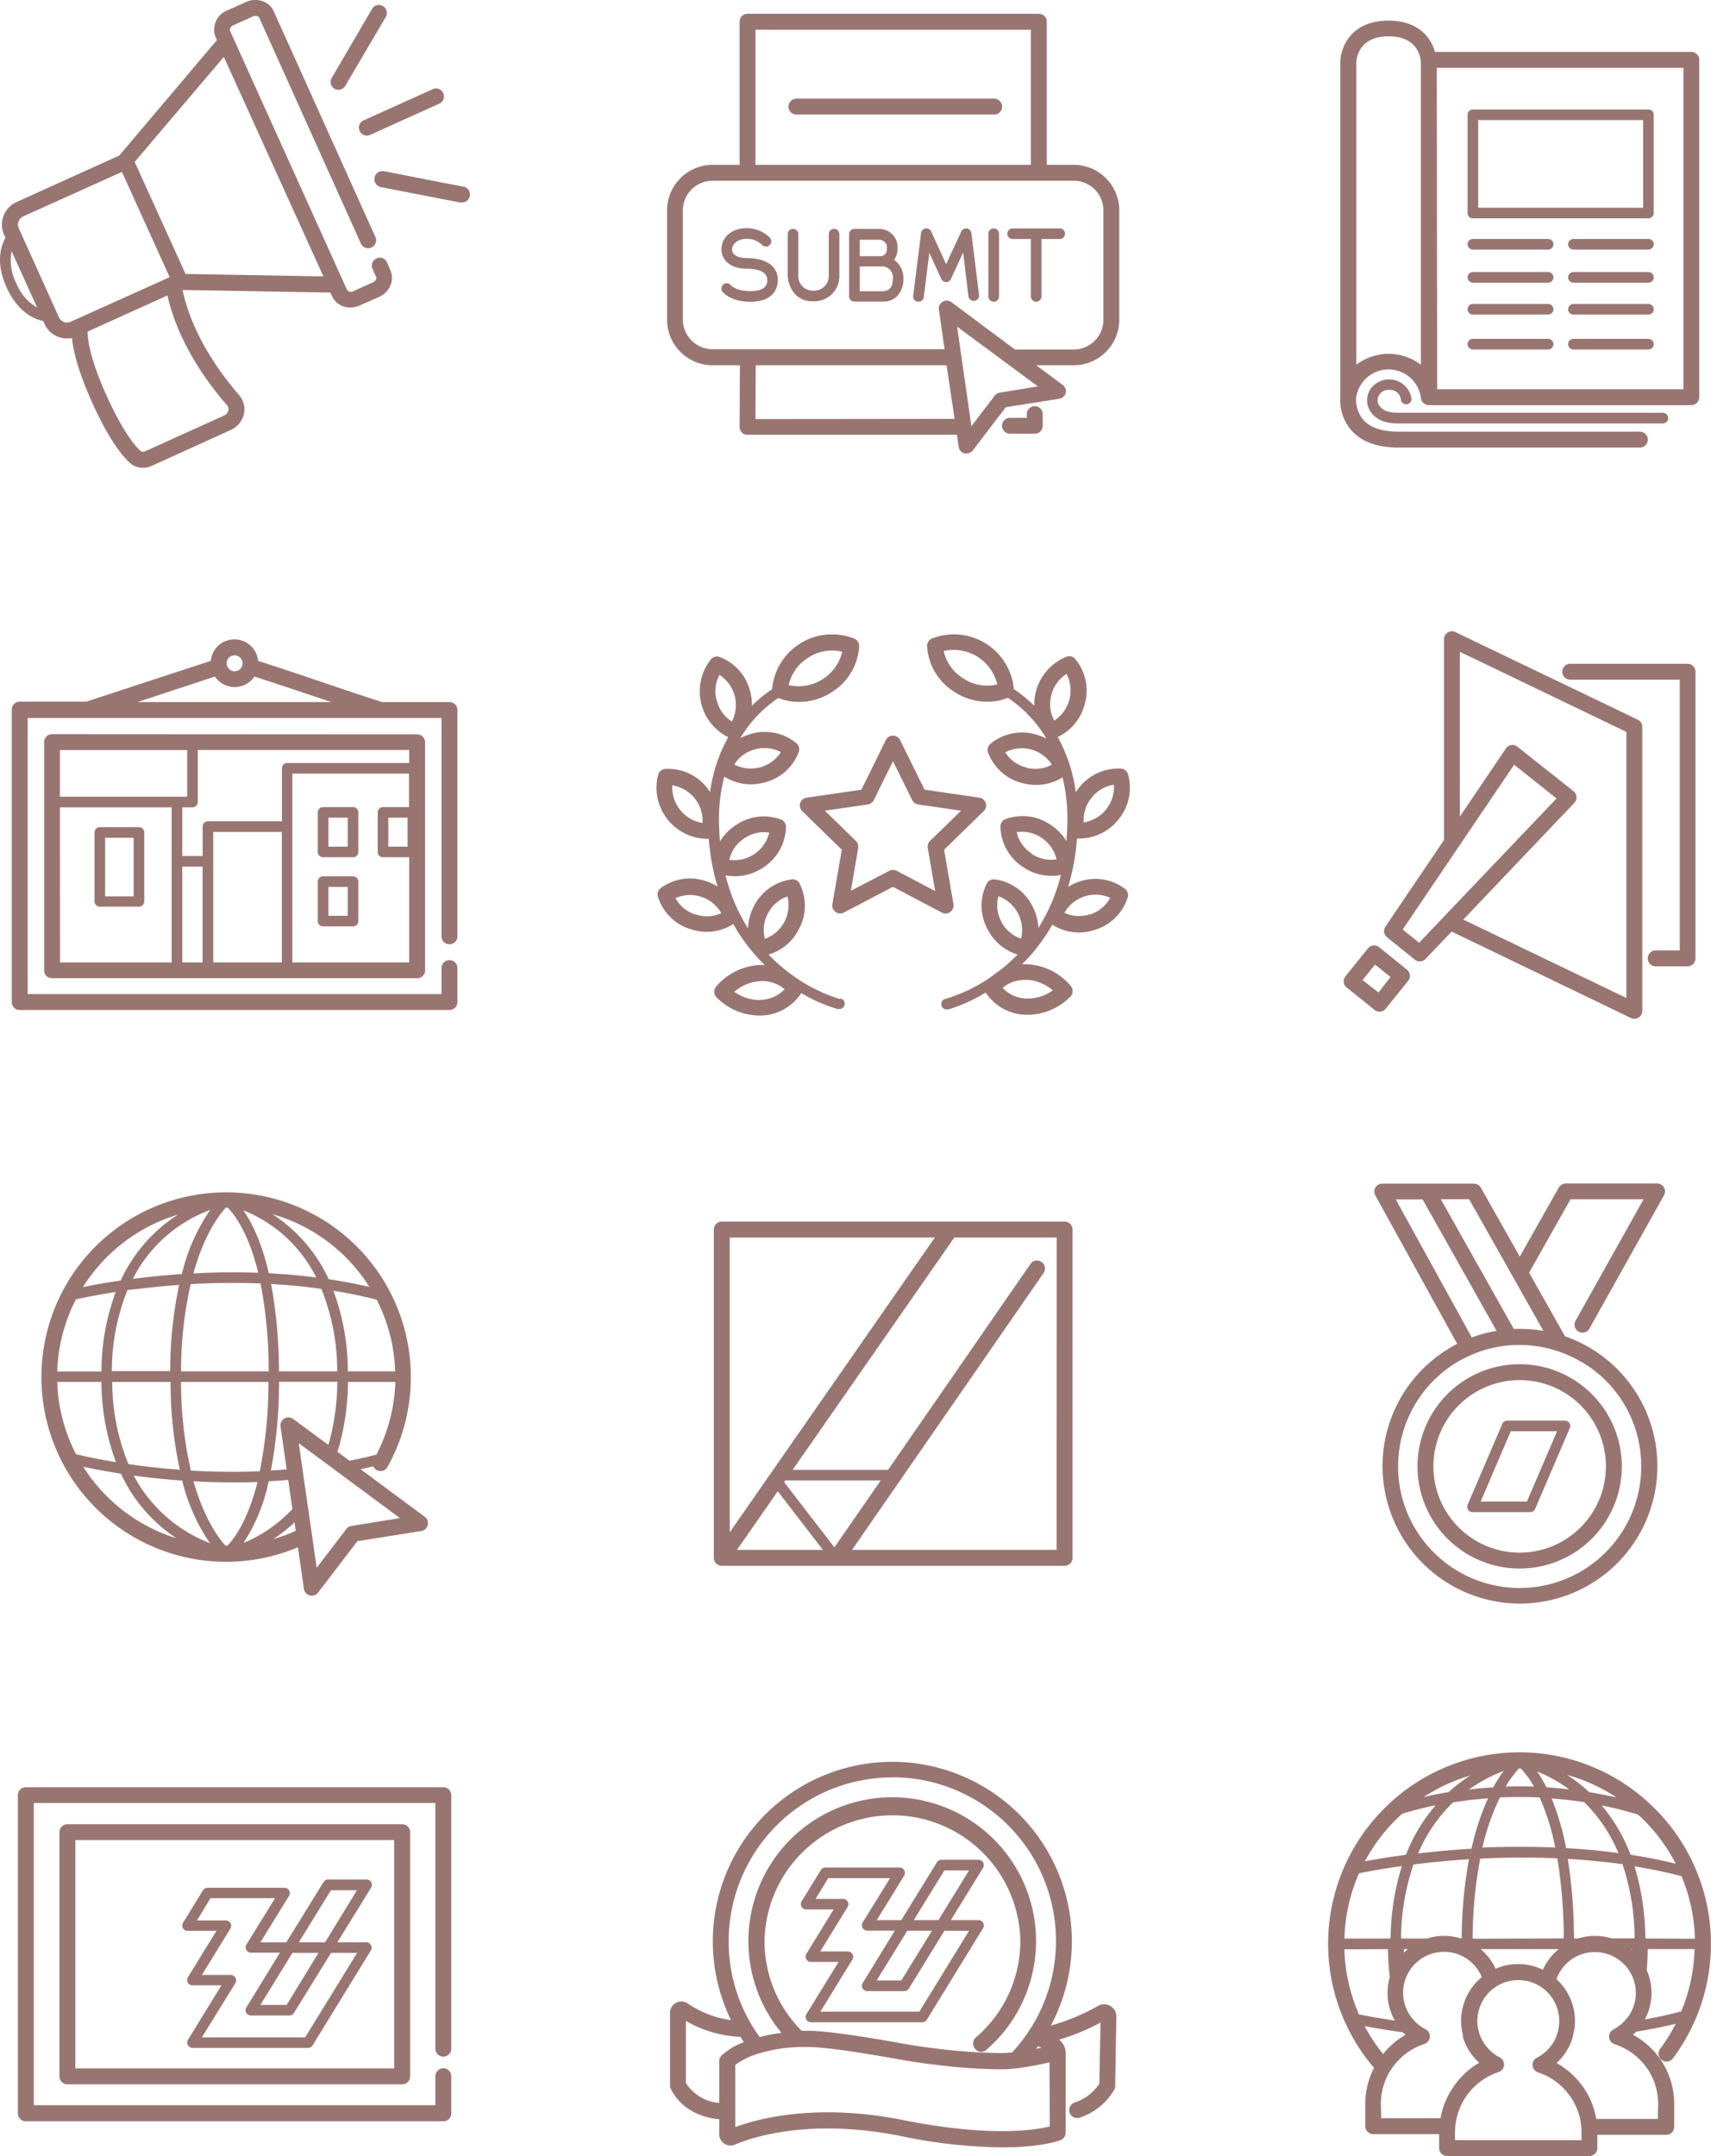 <svg xmlns="http://www.w3.org/2000/svg" viewBox="0 0 322.72 406.63"><defs><style>.cls-1{fill:#997572;}</style></defs><g id="레이어_2" data-name="레이어 2"><g id="Layer_1" data-name="Layer 1"><path class="cls-1" d="M179.24,172a1.5,1.5,0,0,0,.6-1.46l-1.77-10.28,7.47-7.28a1.5,1.5,0,0,0,.38-1.54,1.47,1.47,0,0,0-1.21-1l-10.32-1.5-4.62-9.36a1.5,1.5,0,0,0-2.69,0l-4.61,9.36-10.33,1.5a1.49,1.49,0,0,0-1.21,1,1.52,1.52,0,0,0,.38,1.54l7.47,7.28L157,170.53a1.48,1.48,0,0,0,.59,1.46,1.5,1.5,0,0,0,1.58.12l9.24-4.85,9.23,4.85A1.5,1.5,0,0,0,179.24,172Zm-10.11-7.76a1.51,1.51,0,0,0-1.4,0L160.49,168l1.38-8.06a1.52,1.52,0,0,0-.43-1.33l-5.86-5.71,8.1-1.18a1.5,1.5,0,0,0,1.13-.82l3.62-7.33,3.62,7.33a1.5,1.5,0,0,0,1.13.82l8.09,1.18-5.86,5.71A1.52,1.52,0,0,0,175,160l1.39,8.06Z"/><path class="cls-1" d="M158.49,188.45a30.52,30.52,0,0,1-9-4.5c-.12-.1-.25-.19-.39-.29a31.9,31.9,0,0,1-4.14-3.62,9.4,9.4,0,0,0,5.68-4.72,9.27,9.27,0,0,0,.15-8.73,1.46,1.46,0,0,0-1.39-.75,9.34,9.34,0,0,0-7.16,5,9.67,9.67,0,0,0-1.15,4.25,33.75,33.75,0,0,1-4.24-10,10,10,0,0,0,1.79.17,9.53,9.53,0,0,0,5.41-1.71,9.34,9.34,0,0,0,4.2-7.66,1.51,1.51,0,0,0-.9-1.31,9.3,9.3,0,0,0-8.66,1.11,9.74,9.74,0,0,0-2.89,3c-.11-1.35-.19-2.75-.19-4.22a32,32,0,0,1,1-8,9.41,9.41,0,0,0,5,1.45,10,10,0,0,0,2.56-.34,9.27,9.27,0,0,0,6.51-5.82,1.5,1.5,0,0,0-.4-1.53,9.3,9.3,0,0,0-8.54-1.84,10,10,0,0,0-2.12.83c.17-.28.33-.54.5-.8s.24-.33.37-.54a23.73,23.73,0,0,1,6.32-6.24,10.45,10.45,0,0,0,3.94.74,11.17,11.17,0,0,0,6-1.76,10.94,10.94,0,0,0,5.31-8.79,1.49,1.49,0,0,0-.83-1.34A11.35,11.35,0,0,0,145.62,130a24.37,24.37,0,0,0-3.79,3.11,10,10,0,0,0-.34-2.71,9.27,9.27,0,0,0-5.82-6.51,1.5,1.5,0,0,0-1.53.4,9.66,9.66,0,0,0,3.21,14.74,29.52,29.52,0,0,0-3.42,10.33c-.17-.25-.35-.5-.54-.74a9.31,9.31,0,0,0-8-3.59,1.5,1.5,0,0,0-1.23,1,9.65,9.65,0,0,0,9.13,12.17h.4a41.94,41.94,0,0,0,1.65,9,9.72,9.72,0,0,0-2.15-1,9.27,9.27,0,0,0-8.63,1.35,1.47,1.47,0,0,0-.49,1.5,9.28,9.28,0,0,0,6.16,6.19,10,10,0,0,0,3.08.51,9.34,9.34,0,0,0,5-1.47,33.9,33.9,0,0,0,5.93,7.73,9.84,9.84,0,0,0-1.09,0,11.53,11.53,0,0,0-8.13,4.13,1.51,1.51,0,0,0,.08,1.91,11.4,11.4,0,0,0,8,3.48l.51,0a9.3,9.3,0,0,0,7.52-4.23,30.33,30.33,0,0,0,6.81,3,1,1,0,0,0,.25,0,1,1,0,0,0,.25-2Zm-13.64-16.18a6.5,6.5,0,0,1,3.69-3.2,6.8,6.8,0,0,1-4.27,8A6.51,6.51,0,0,1,144.85,172.27Zm-4.51-14.12a6.46,6.46,0,0,1,4.75-1.11,6.77,6.77,0,0,1-7.52,5.12A6.42,6.42,0,0,1,140.34,158.15Zm2.11-16.82a6.5,6.5,0,0,1,4.84.53,6.77,6.77,0,0,1-8.79,2.33A6.45,6.45,0,0,1,142.45,141.33ZM152.51,124a8.14,8.14,0,0,1,6.35-1.08,8.49,8.49,0,0,1-10.11,6.3A8.14,8.14,0,0,1,152.51,124Zm-20,31.21a6.78,6.78,0,0,1-5.7-7.09,6.78,6.78,0,0,1,5.7,7.09Zm-1.33,17.27a6.51,6.51,0,0,1-3.78-3.09,6.78,6.78,0,0,1,8.65,2.84A6.51,6.51,0,0,1,131.2,172.45Zm4-40.35a6.5,6.5,0,0,1,.53-4.84,6.77,6.77,0,0,1,2.33,8.79A6.45,6.45,0,0,1,135.2,132.1Zm8.32,56.47a8.09,8.09,0,0,1-5-1.55,8.28,8.28,0,0,1,4.87-2,6.45,6.45,0,0,1,4.62,1.53A6.44,6.44,0,0,1,143.52,188.57Z"/><path class="cls-1" d="M203.6,166.26a10.34,10.34,0,0,0-2.14,1,41.16,41.16,0,0,0,1.67-9.11l.49,0a9.43,9.43,0,0,0,7.35-3.62,9.33,9.33,0,0,0,1.78-8.55,1.51,1.51,0,0,0-1.23-1,9.34,9.34,0,0,0-8,3.59,9.53,9.53,0,0,0-.61.85A29.46,29.46,0,0,0,199.5,139a9.38,9.38,0,0,0,5.1-6.23,9.27,9.27,0,0,0-1.84-8.53,1.5,1.5,0,0,0-1.53-.41,9.72,9.72,0,0,0-6.15,9.3,24.47,24.47,0,0,0-3.85-3.16,11.35,11.35,0,0,0-15.53-9.51,1.5,1.5,0,0,0-.84,1.35,10.92,10.92,0,0,0,5.31,8.78,11.17,11.17,0,0,0,6,1.76,10.71,10.71,0,0,0,3.94-.73,23.88,23.88,0,0,1,7.27,7.7,10.33,10.33,0,0,0-2.1-.82,9.32,9.32,0,0,0-8.54,1.85,1.5,1.5,0,0,0-.4,1.53,9.29,9.29,0,0,0,6.51,5.82,10.09,10.09,0,0,0,2.56.34,9.28,9.28,0,0,0,5-1.43,32.37,32.37,0,0,1,.92,7.81c0,1.47-.07,2.86-.19,4.21a9.68,9.68,0,0,0-2.88-3,9.34,9.34,0,0,0-8.67-1.12,1.51,1.51,0,0,0-.89,1.31,9.29,9.29,0,0,0,4.2,7.66,9.43,9.43,0,0,0,5.4,1.71,9.25,9.25,0,0,0,1.8-.17,33.93,33.93,0,0,1-4.25,10,9.61,9.61,0,0,0-1.15-4.18,9.33,9.33,0,0,0-7.15-5,1.48,1.48,0,0,0-1.4.75,9.27,9.27,0,0,0,.15,8.73,9.39,9.39,0,0,0,5.62,4.7,30.59,30.59,0,0,1-3.59,3.2,10.76,10.76,0,0,0-1.15.84,30,30,0,0,1-8.76,4.31,1,1,0,0,0,.25,2,.77.77,0,0,0,.25,0,30.5,30.5,0,0,0,7-3.18,9.33,9.33,0,0,0,7.5,4.2h.52a11.41,11.41,0,0,0,8-3.47A1.51,1.51,0,0,0,202,186a11.46,11.46,0,0,0-8.13-4.13,10.23,10.23,0,0,0-1.11,0c.6-.59,1.19-1.21,1.77-1.87a1.74,1.74,0,0,0,.3-.36v0a34,34,0,0,0,3.65-5.25,9.3,9.3,0,0,0,5,1.48,10,10,0,0,0,3.08-.51,9.33,9.33,0,0,0,6.17-6.19,1.5,1.5,0,0,0-.5-1.5A9.25,9.25,0,0,0,203.6,166.26Zm2.29-15.8a6.49,6.49,0,0,1,4.22-2.45,6.78,6.78,0,0,1-5.7,7.1A6.5,6.5,0,0,1,205.89,150.46ZM181.76,128a8.12,8.12,0,0,1-3.76-5.22,8.46,8.46,0,0,1,10.1,6.29A8.1,8.1,0,0,1,181.76,128Zm11.85,16.75a6.45,6.45,0,0,1-4-2.86,6.75,6.75,0,0,1,8.79,2.32A6.43,6.43,0,0,1,193.61,144.79Zm.93,16.19a6.47,6.47,0,0,1-2.77-4,6.75,6.75,0,0,1,7.51,5.13A6.48,6.48,0,0,1,194.54,161Zm-5.64,12.93a6.46,6.46,0,0,1-.58-4.84,6.78,6.78,0,0,1,4.26,8A6.52,6.52,0,0,1,188.9,173.91Zm4.8,10.91a8.34,8.34,0,0,1,4.87,2,8.08,8.08,0,0,1-5,1.55,6.47,6.47,0,0,1-4.46-2A6.42,6.42,0,0,1,193.7,184.82Zm4.61-53.72a6.48,6.48,0,0,1,2.86-3.95,6.79,6.79,0,0,1-2.32,8.8A6.46,6.46,0,0,1,198.31,131.1Zm7.32,41.35a6.5,6.5,0,0,1-4.87-.25,6.75,6.75,0,0,1,8.64-2.83A6.44,6.44,0,0,1,205.63,172.45Z"/><path class="cls-1" d="M200.79,230.39H136.14a1.5,1.5,0,0,0-1.5,1.5v61.92a1.51,1.51,0,0,0,1.5,1.5h64.65a1.5,1.5,0,0,0,1.5-1.5V231.89A1.5,1.5,0,0,0,200.79,230.39Zm-24.46,3L137.64,289V233.39ZM146.7,281.26l8.51,11.05H139Zm1.2-1.72.22-.33h18l-8.74,12.63Zm51.39,12.77H160.71l36.12-52.21a1.5,1.5,0,0,0-2.47-1.71l-26.85,38.82h-18L180,233.39h19.3Z"/><path class="cls-1" d="M297.75,251.15a1.47,1.47,0,0,0,.73.19,1.49,1.49,0,0,0,1.31-.77l14.06-25.13a1.49,1.49,0,0,0-1.31-2.23H295.29A1.51,1.51,0,0,0,294,224l-7.35,13-7.34-13a1.51,1.51,0,0,0-1.31-.76H260.72a1.49,1.49,0,0,0-1.31,2.22l15.44,28-.23.11h0l-.67.36-.1.07h0a25.92,25.92,0,1,0,26.27.35h0l-.19-.11h0a25.52,25.52,0,0,0-4.74-2.21l-6.78-12,7.81-13.84H310l-12.82,22.9A1.51,1.51,0,0,0,297.75,251.15Zm-34.49-24.94h5.06L282.27,251a26.18,26.18,0,0,0-4.67,1.25Zm46.3,50.35a22.93,22.93,0,1,1-34.27-19.92l0,0h0l.68-.36a22.63,22.63,0,0,1,10.61-2.61,22.91,22.91,0,0,1,11.71,3.21h0l.12.07.05,0h0A22.79,22.79,0,0,1,309.56,276.56Zm-22.93-25.93-1.11,0-13.76-24.45h5.34l8.23,14.58L291.1,251A25.62,25.62,0,0,0,286.63,250.63Z"/><path class="cls-1" d="M286.63,257.29a19.27,19.27,0,1,0,19.27,19.27A19.29,19.29,0,0,0,286.63,257.29Zm0,35.54a16.27,16.27,0,1,1,16.27-16.27A16.28,16.28,0,0,1,286.63,292.83Z"/><path class="cls-1" d="M295.17,267.93h-10.9a1,1,0,0,0-.91.61l-6.54,15.25a1,1,0,0,0,.92,1.4h10.89a1,1,0,0,0,.92-.61l6.54-15.25a1,1,0,0,0-.08-.95A1,1,0,0,0,295.17,267.93ZM288,283.19h-8.72l5.68-13.26h8.73Z"/><path class="cls-1" d="M80.11,286.06l-10-7.4h0L68,277.1h.07l2.34-.55a1.49,1.49,0,0,0,.63.71,1.62,1.62,0,0,0,.73.19,1.49,1.49,0,0,0,1.31-.77l.31-.56A34.84,34.84,0,1,0,55.76,292l.43-.19,1.13,7.85a1.5,1.5,0,0,0,1.11,1.24,1.57,1.57,0,0,0,.37.05,1.51,1.51,0,0,0,1.2-.59l7.4-9.69,12.06-1.91a1.52,1.52,0,0,0,1.22-1.13A1.5,1.5,0,0,0,80.11,286.06ZM10.8,260.64h8.33a43.94,43.94,0,0,0,2.74,15.13c-3.61-.6-6.24-1.19-7.53-1.5A31.64,31.64,0,0,1,10.8,260.64Zm3.52-15.58c1.37-.3,4-.84,7.51-1.39a43.49,43.49,0,0,0-2.7,15H10.8A31.73,31.73,0,0,1,14.32,245.06Zm60.21,13.58H65.61a44,44,0,0,0-2.72-15.2c2.71.44,5.44,1,8.15,1.68A31.62,31.62,0,0,1,74.53,258.64Zm-10.92,0h-11a90.66,90.66,0,0,0-1.48-16.48c3.09.18,6.27.48,9.49.93A41.79,41.79,0,0,1,63.61,258.64ZM42.88,291.53h-.33c-1.3-1.4-4-5-6.06-12.16,2.38.14,4.87.22,7.49.22,1.5,0,3,0,4.59-.08C46.72,286.87,44.13,290.25,42.88,291.53ZM36,277.35a74.82,74.82,0,0,1-1.85-16.71H50.64A85.89,85.89,0,0,1,49,277.49,130.24,130.24,0,0,1,36,277.35Zm-11.77-1.22a40.73,40.73,0,0,1-3.06-15.49h11a78,78,0,0,0,1.75,16.56C30.18,276.92,26.91,276.53,24.19,276.13Zm9.92-17.49a74.54,74.54,0,0,1,1.81-16.45c4.08-.23,8.53-.31,13.19-.12a87.51,87.51,0,0,1,1.53,16.57Zm8.56-30.88h.23c1.29,1.29,3.92,4.7,5.76,12.29-4.3-.15-8.41-.09-12.22.12,2-7.27,4.81-11,6.12-12.41Zm8,12.38c-1.39-6-3.28-9.69-4.83-11.88a26.25,26.25,0,0,1,13.77,12.68C56.63,240.55,53.64,240.29,50.72,240.14Zm-16.42.15c-3.39.23-6.49.56-9.24.91a26.73,26.73,0,0,1,14.59-13A36.07,36.07,0,0,0,34.3,240.29Zm-.49,2a78.51,78.51,0,0,0-1.7,16.31h-11a40.89,40.89,0,0,1,2.94-15.29C26.9,243,30.19,242.59,33.81,242.33Zm.55,36.91a36.16,36.16,0,0,0,5.24,11.84A27.38,27.38,0,0,1,25.23,278.3C27.87,278.66,31,279,34.36,279.24Zm16.31.16,2.2-.12,1.5-.13.79,5.51q-.49.52-1,1A26.22,26.22,0,0,1,45.93,291,33.64,33.64,0,0,0,50.67,279.4Zm4.62-11.75a1.5,1.5,0,0,0-2.37,1.42l1.16,8.1-1.36.11-1.62.1a89.42,89.42,0,0,0,1.54-16.74h11a45.39,45.39,0,0,1-1.45,11.06c-.08.29-.18.56-.26.84ZM71,274.34c-1.07.28-2.16.55-3.28.79l-1.8.37h0l-2.29-1.7c.17-.52.35-1,.49-1.57a47.85,47.85,0,0,0,1.52-11.59h8.93A31.94,31.94,0,0,1,71,274.34Zm-1.28-31.61c-2.58-.6-5.16-1.08-7.72-1.47A29.29,29.29,0,0,0,51.39,229,32,32,0,0,1,69.68,242.73ZM33.55,229.09a29.47,29.47,0,0,0-10.8,12.43c-3,.43-5.39.87-7.1,1.22A32,32,0,0,1,33.55,229.09ZM15.7,276.63c1.69.37,4.11.84,7.11,1.31a29.24,29.24,0,0,0,10.48,12.18A32,32,0,0,1,15.7,276.63Zm35.85,13.64a28,28,0,0,0,4-3.14l.23,1.58c-.38.17-.74.35-1.12.5A31.11,31.11,0,0,1,51.55,290.27Zm14.79-2.48a1.46,1.46,0,0,0-1,.57l-5.61,7.33-.9-6.29-.74-5.11-.93-6.47-.81-5.62,5,3.69h0l2.71,2h0l4.25,3.15h0l7.12,5.28Z"/><path class="cls-1" d="M308,383.75l.26-.24.08-.05.25-.27c2.57-.43,5.08-.92,7.48-1.5a32.41,32.41,0,0,1-2.95,4.73,1.51,1.51,0,0,0,.3,2.1,1.54,1.54,0,0,0,.9.3,1.52,1.52,0,0,0,1.21-.6,36.06,36.06,0,0,0-3.86-47.56,1.8,1.8,0,0,0-.2-.19,36,36,0,0,0-49.75,0l-.12.12A36,36,0,0,0,259.16,390a14.88,14.88,0,0,0-1.65,6.81V401a1.5,1.5,0,0,0,1.5,1.5h12.43v2.63a1.5,1.5,0,0,0,1.5,1.5h26.84a1.5,1.5,0,0,0,1.5-1.5v-2.5h13a1.5,1.5,0,0,0,1.5-1.5v-4.32a14.92,14.92,0,0,0-2.19-7.78A15.12,15.12,0,0,0,308,383.75ZM291,371.5a10.57,10.57,0,0,0-8.9-.19,10.8,10.8,0,0,0-2.83-3.7H294A10.79,10.79,0,0,0,291,371.5Zm-30.14,15.88a32.89,32.89,0,0,1-3.47-5.25c1.66.32,4.12.74,7.22,1.17l.05.07,0,0a1.27,1.27,0,0,0,.27.25l.07.06.13.07A14.91,14.91,0,0,0,260.89,387.38Zm49.6-21.77-.13-.12A47.93,47.93,0,0,0,308.3,352c3.05.5,6,1.12,8.85,1.84a32.79,32.79,0,0,1,2.54,11.81Zm-9.66-.5a10.73,10.73,0,0,0-3.18.5H297l-.12-.11a98.21,98.21,0,0,0-1.17-14.91c3.57.21,7,.55,10.32,1a45.12,45.12,0,0,1,2.29,13.91l-.09.09H304A10.83,10.83,0,0,0,300.83,365.11Zm-28.4,0a10.8,10.8,0,0,0-3.23.5h-4.82l-.09-.09a44,44,0,0,1,2.34-13.87c3.46-.44,7-.77,10.47-1a85.34,85.34,0,0,0-1.37,14.83l-.12.12h0A11,11,0,0,0,272.43,365.11Zm14.2-31.58h.22a16.1,16.1,0,0,1,2.51,3.43c-1.78-.07-3.57-.07-5.34,0a20.12,20.12,0,0,1,2.5-3.41ZM282.91,339c2.47-.11,5-.1,7.49,0a43.75,43.75,0,0,1,2.94,9.45c-4.47-.19-9.08-.17-13.74,0A44.29,44.29,0,0,1,282.91,339Zm12.48,9.57a48.9,48.9,0,0,0-2.73-9.38c2,.16,4.11.38,6.14.7a29.19,29.19,0,0,1,6.46,9.61C302.09,349.06,298.79,348.75,295.39,348.56Zm-3.7-11.47a22.38,22.38,0,0,0-1.79-3,27.4,27.4,0,0,1,6.07,3.39C294.55,337.32,293.12,337.18,291.69,337.09Zm-10,0c-1.54.09-3.08.22-4.61.4a29.2,29.2,0,0,1,6.54-3.5A28.28,28.28,0,0,0,281.66,337.06Zm-7.53,2.82c2.13-.34,4.31-.59,6.5-.75a47.91,47.91,0,0,0-3.11,9.5c-3.36.2-6.74.51-10.07.9A29,29,0,0,1,274.13,339.88Zm3.7,25.73-.1-.1a82.35,82.35,0,0,1,1.43-15c4.94-.25,9.83-.27,14.55-.06a95.31,95.31,0,0,1,1.21,15l-.1.1Zm29.71-15.8a32.34,32.34,0,0,0-5.46-9.34q3.48.7,6.84,1.73l.58.52a33.13,33.13,0,0,1,6.55,8.75C313.31,350.81,310.46,350.26,307.54,349.81ZM299.73,338a28.9,28.9,0,0,0-4.17-3.25A33.08,33.08,0,0,1,304.9,339Q302.34,338.44,299.73,338Zm-26.52,0c-1.74.28-3.3.6-4.66.92a32.72,32.72,0,0,1,8.76-4.05A30.84,30.84,0,0,0,273.21,338Zm-9.44,4.72h0l.67-.62a62.63,62.63,0,0,1,6.35-1.62,31.83,31.83,0,0,0-5.61,9.34c-3.34.44-6,.9-7.75,1.23A33,33,0,0,1,263.77,342.72Zm-7.44,10.59c1.38-.28,4.21-.82,8.09-1.37a47,47,0,0,0-2.13,13.55l-.13.12h-8.58A32.7,32.7,0,0,1,256.33,353.31Zm5.47,14.3c0,1.77.13,3.51.33,5.27a11,11,0,0,0-.42,3,10.49,10.49,0,0,0,1.38,5.21c-3.22-.48-5.57-.93-6.77-1.17a33.15,33.15,0,0,1-2.75-12.27Zm3,.67c0-.22,0-.44,0-.67h.74C265.29,367.83,265.05,368.05,264.82,368.28Zm43-.67a.81.81,0,0,1,0,.16l-.17-.16Zm2.44,13.26a10.56,10.56,0,0,0,.36-9.27c.11-1.31.17-2.64.2-4h8.82a32.79,32.79,0,0,1-2.51,11.75Q313.85,380.22,310.3,380.87Zm-49.79,15.94a11.88,11.88,0,0,1,6.9-10.79,11.26,11.26,0,0,1,1.31-.53,1.51,1.51,0,0,0,.22-2.77,7.75,7.75,0,0,1-1.85-1.32l-.23-.24h0a7.67,7.67,0,0,1-1.78-7.68h0a7.71,7.71,0,0,1,14.47-.59,10.65,10.65,0,0,0-3.51,5.39h0a10.53,10.53,0,0,0-.4,2.88,10.83,10.83,0,0,0,.33,2.56v0a1.6,1.6,0,0,0,0,.21s0,.05,0,.08l0,.11c.09.31.19.62.31.92h0a10.75,10.75,0,0,0,1.49,2.61h0a10.5,10.5,0,0,0,1.28,1.39A14.92,14.92,0,0,0,274,393.8h0c-.17.24-.32.49-.47.75h0a14.65,14.65,0,0,0-1.53,3.63h0a11.78,11.78,0,0,0-.29,1.31H260.51Zm37.77,6.82H274.44v-1.52a12,12,0,0,1,.43-3.13h0a11.84,11.84,0,0,1,1.23-2.91h0c.12-.2.25-.4.38-.59h0a11.93,11.93,0,0,1,4.37-3.92h0a12.18,12.18,0,0,1,1.8-.77,1.5,1.5,0,0,0,.22-2.76,7.75,7.75,0,0,1-2.6-2.17h0a7.9,7.9,0,0,1-1.08-1.89h0a7,7,0,0,1-.27-.81h0a7.89,7.89,0,0,1-.27-2,7.34,7.34,0,0,1,.29-2.07h0a7.72,7.72,0,0,1,14.9.11h0a7.82,7.82,0,0,1,.26,2,7.45,7.45,0,0,1-.22,1.73h0c0,.07,0,.14-.05.21l-.05.14h0a7.06,7.06,0,0,1-.32,1h0a8,8,0,0,1-.64,1.19h0a7.8,7.8,0,0,1-2.94,2.62,1.5,1.5,0,0,0,.21,2.76,12.28,12.28,0,0,1,2.12.94h0a12.08,12.08,0,0,1,4.08,3.77c.15.23.29.46.43.69h0a12.24,12.24,0,0,1,1.21,2.94h0a12,12,0,0,1,.37,3v1.52Zm14.47-4H301.07c-.07-.41-.15-.83-.26-1.23h0a14.94,14.94,0,0,0-1.51-3.69h0c-.17-.29-.35-.58-.54-.86a15.11,15.11,0,0,0-5.09-4.71h0l-.08-.05a11,11,0,0,0,1.72-2h0a11.29,11.29,0,0,0,.89-1.64h0a8.71,8.71,0,0,0,.48-1.4h0l0-.11c0-.12.07-.23.09-.35h0a10.58,10.58,0,0,0,.3-2.41,11,11,0,0,0-.35-2.71h0a10.74,10.74,0,0,0-3.15-5.2,7.77,7.77,0,0,1,3.14-3.92h0a7.73,7.73,0,0,1,11.84,6.53,7.64,7.64,0,0,1-1.65,4.73,10.42,10.42,0,0,1-1.21,1.24,7.54,7.54,0,0,1-1.37.91,1.5,1.5,0,0,0,.21,2.77c.32.1.62.22.93.35A12,12,0,0,1,311,390.6a11.82,11.82,0,0,1,1.75,6.21Z"/><path class="cls-1" d="M308.91,135.74l-34.4-16.53a1.47,1.47,0,0,0-1.45.08,1.5,1.5,0,0,0-.7,1.27v37.87l-11.05,16.34a1.5,1.5,0,0,0,.3,2l5.26,4.24a1.49,1.49,0,0,0,2-.14l4.93-5.17L307.61,192a1.5,1.5,0,0,0,2.15-1.35V137.09A1.5,1.5,0,0,0,308.91,135.74Zm-41.24,42.07-3.1-2.5,10.53-15.58h0l10.49-15.5,8,6.36-20.85,21.88Zm39.09,10.41L276,173.43l20.94-22a1.51,1.51,0,0,0,.41-1.14,1.49,1.49,0,0,0-.56-1.07l-10.59-8.39a1.48,1.48,0,0,0-2.17.34L275.36,154V122.94l31.4,15.1Z"/><path class="cls-1" d="M265.37,182.88l-5.26-4.24a1.51,1.51,0,0,0-1.1-.32,1.49,1.49,0,0,0-1,.55l-4.23,5.26a1.49,1.49,0,0,0,.22,2.11l5.26,4.23a1.48,1.48,0,0,0,.94.33h.16a1.49,1.49,0,0,0,1-.55l4.23-5.25A1.5,1.5,0,0,0,265.37,182.88ZM260,187.19,257,184.84l2.36-2.92,2.92,2.35Z"/><path class="cls-1" d="M318.33,125.19H296.17a1.5,1.5,0,0,0,0,3h20.66v51.06h-4.54a1.5,1.5,0,0,0,0,3h6a1.5,1.5,0,0,0,1.5-1.5V126.69A1.5,1.5,0,0,0,318.33,125.19Z"/><path class="cls-1" d="M185.44,362.65a1,1,0,0,0-.87-.51h-5.22l6.06-9.85a1,1,0,0,0-.85-1.53h-7a1,1,0,0,0-.85.48L170,362.14h-4.64l1.46-2.37.09-.12,3.62-5.9a1,1,0,0,0-.85-1.53h-14a1,1,0,0,0-.86.48l-3.62,5.9a1,1,0,0,0,.85,1.52h5.19l-5.16,8.4a1,1,0,0,0,0,1,1,1,0,0,0,.87.51h5.21l-6.06,9.85a1,1,0,0,0,.85,1.52h21a1,1,0,0,0,.86-.47l10.62-17.28A1,1,0,0,0,185.44,362.65Zm-14.31,1.49h4.65L170,373.52h-4.65Zm7-11.38h4.65L177,362.14h-4.65Zm-4.73,26.65H154.73l6.06-9.85a1,1,0,0,0,0-1,1,1,0,0,0-.87-.51h-5.21l5.16-8.39a1,1,0,0,0-.85-1.53h-5.19l2.39-3.9h11.65l-2.61,4.25-.09.13-2.47,4a1,1,0,0,0,0,1,1,1,0,0,0,.87.51h5.21L162.72,374a1,1,0,0,0,.85,1.53h7a1,1,0,0,0,.85-.48l6.71-10.9h4.65Z"/><path class="cls-1" d="M209.43,378.33a2.31,2.31,0,0,0-2.33,0,40.61,40.61,0,0,1-8.89,3.7A33.86,33.86,0,1,0,137.88,381a19.07,19.07,0,0,1-8.16-3.14,2.12,2.12,0,0,0-2.2-.13,2.16,2.16,0,0,0-1.15,1.9v13.7a1.49,1.49,0,0,0,.17.68c2.43,4.71,7.27,5.54,9.12,5.69v2.82a2.12,2.12,0,0,0,3,1.94c2.94-1.25,13.86-5.07,31.17-1.61A98.37,98.37,0,0,0,189,405c7.47,0,10.84-1.29,11.06-1.38a1.5,1.5,0,0,0,.94-1.39V387a1.5,1.5,0,0,0-.05-.37,3.24,3.24,0,0,0-1.18-1.94,41.57,41.57,0,0,0,7.8-3.22L207.35,393a9,9,0,0,1-4.6,3.53,1.5,1.5,0,0,0,.42,2.94,1.52,1.52,0,0,0,.42-.06,11.75,11.75,0,0,0,6.58-5.3,1.46,1.46,0,0,0,.17-.68l.22-13.05A2.33,2.33,0,0,0,209.43,378.33Zm-13,7.87-1,.22.37-.5Zm-28.11-51a30.86,30.86,0,0,1,22.57,51.9c-.71.07-1.36.11-1.92.11-2.38,0-5-.12-7.86-.37-5.94-.51-10.72-1.39-10.76-1.4-.53-.1-13.1-2.43-17.9-2.43-.44,0-.84,0-1.25,0a23.89,23.89,0,0,1-7-17,24.13,24.13,0,0,1,48.25,0,23.9,23.9,0,0,1-7.2,17.17c-.38.38-.78.75-1.19,1.1a1.5,1.5,0,0,0-.15,2.11A1.45,1.45,0,0,0,185,387a1.5,1.5,0,0,0,1-.36c.46-.39.9-.8,1.34-1.23a27.13,27.13,0,1,0-39.94-2,30.6,30.6,0,0,0-4.11.78,30.54,30.54,0,0,1-5.85-18A30.9,30.9,0,0,1,168.32,335.22ZM136.07,387.7a1.52,1.52,0,0,0-.41,1v7.91a8.12,8.12,0,0,1-6.29-3.75V381.15a22.24,22.24,0,0,0,10.28,3c.21.34.43.66.66,1A12.7,12.7,0,0,0,136.07,387.7ZM198,401.06c-2.69.66-11.26,2.07-27.6-1.2s-27.35-.3-31.71,1.31V389.42a14.79,14.79,0,0,1,4.47-2.14,29.66,29.66,0,0,1,7.52-1.21c.58,0,1.17,0,1.8,0,4.53,0,17.22,2.36,17.35,2.38s5,.91,11,1.44c2.93.25,5.66.38,8.12.38a25.22,25.22,0,0,0,2.81-.18,56.55,56.55,0,0,0,6.19-1.13Z"/><path class="cls-1" d="M35.38,364.15h5.45l-5.39,8.77a1,1,0,0,0,.85,1.52h5.48l-6.33,10.29a1,1,0,0,0,0,1,1,1,0,0,0,.87.51h21.8a1,1,0,0,0,.85-.48l11-17.93a1,1,0,0,0,0-1,1,1,0,0,0-.87-.51H63.64L70,356a1,1,0,0,0-.85-1.52H61.85A1,1,0,0,0,61,355l-7,11.33H49.11l1.55-2.52a.38.38,0,0,0,.09-.13l3.77-6.12a1,1,0,0,0-.85-1.52H39.14a1,1,0,0,0-.85.47l-3.77,6.13a1,1,0,0,0,.86,1.52Zm19.77,4.17h4.92l-6,9.81H49.11Zm7.26-11.81h4.91l-6,9.81H56.37ZM39.7,358H51.88l-2.75,4.47a.38.38,0,0,0-.09.13l-2.57,4.17a1,1,0,0,0,0,1,1,1,0,0,0,.87.51H52.8L46.47,378.6a1,1,0,0,0,.85,1.53h7.27a1,1,0,0,0,.85-.48l7-11.33h4.92l-9.8,15.93H38.08L44.41,374a1,1,0,0,0,0-1,1,1,0,0,0-.87-.52H38.08l5.39-8.77a1,1,0,0,0,0-1,1,1,0,0,0-.88-.51H37.16Z"/><path class="cls-1" d="M12.71,344.05a1.5,1.5,0,0,0-1.5,1.5v46.06a1.5,1.5,0,0,0,1.5,1.5H75.86a1.5,1.5,0,0,0,1.5-1.5V345.55a1.5,1.5,0,0,0-1.5-1.5Zm61.65,46.06H14.21V347.05H74.36Z"/><path class="cls-1" d="M83.62,387.89a1.5,1.5,0,0,0,1.5-1.5V338.58a1.5,1.5,0,0,0-1.5-1.5H4.87a1.5,1.5,0,0,0-1.5,1.5v60a1.5,1.5,0,0,0,1.5,1.5H83.62a1.5,1.5,0,0,0,1.5-1.5v-7a1.5,1.5,0,0,0-3,0v5.47H6.37v-57H82.12v46.31A1.5,1.5,0,0,0,83.62,387.89Z"/><path class="cls-1" d="M9.82,138.46a1.5,1.5,0,0,0-1.5,1.5V183a1.5,1.5,0,0,0,1.5,1.5H78.68a1.5,1.5,0,0,0,1.5-1.5V140a1.5,1.5,0,0,0-1.5-1.5Zm67.36,5.44h-23a1,1,0,0,0-1,1v10H39.22a1,1,0,0,0-1,1v5.54H34.38v-9.18H36.3a1,1,0,0,0,1-1v-9.81H77.18Zm-42.8,19.55h3.84v18.07H34.38Zm5.84-6.54H53.16v24.61H40.22ZM35.3,141.46v8.81h-24v-8.81Zm-24,10.81H32.38v29.25H11.32Zm43.84,29.25V145.9h22v6.32H72.24a1,1,0,0,0-1,1v7.46a1,1,0,0,0,1,1h4.94v19.84Zm21.73-27.3v5.46H73.24v-5.46Z"/><path class="cls-1" d="M66.59,152.22H60.94a1,1,0,0,0-1,1v7.46a1,1,0,0,0,1,1h5.65a1,1,0,0,0,1-1v-7.46A1,1,0,0,0,66.59,152.22Zm-1,7.46H61.94v-5.46h3.65Z"/><path class="cls-1" d="M66.59,165.27H60.94a1,1,0,0,0-1,1v7.45a1,1,0,0,0,1,1h5.65a1,1,0,0,0,1-1v-7.45A1,1,0,0,0,66.59,165.27Zm-1,7.45H61.94v-5.45h3.65Z"/><path class="cls-1" d="M26.21,156H18.83a1,1,0,0,0-1,1V170a1,1,0,0,0,1,1h7.38a1,1,0,0,0,1-1V157A1,1,0,0,0,26.21,156Zm-1,13.05H19.83V158h5.38Z"/><path class="cls-1" d="M84.78,178.1a1.5,1.5,0,0,0,1.5-1.5V133.91a1.5,1.5,0,0,0-1.5-1.5H72l-.19-.08c-4-1.28-8-2.64-12-4-3.65-1.23-7.41-2.49-11.13-3.69a4.48,4.48,0,0,0-8.92,0l-23.24,7.61-.18.08H3.72a1.5,1.5,0,0,0-1.5,1.5v55.16a1.5,1.5,0,0,0,1.5,1.5H84.78a1.5,1.5,0,0,0,1.5-1.5v-6.41a1.5,1.5,0,0,0-3,0v4.91H5.22V135.41H83.28V176.6A1.5,1.5,0,0,0,84.78,178.1ZM44.25,123.6a1.5,1.5,0,1,1-1.5,1.5A1.5,1.5,0,0,1,44.25,123.6Zm-3.72,4a4.5,4.5,0,0,0,7.46,0c3.64,1.18,7.32,2.41,10.9,3.61l3.59,1.2H25.94Z"/><path class="cls-1" d="M140.92,48.68c-1.78,0-2.84-.61-2.84-1.65s1.14-2,2.77-2a4.16,4.16,0,0,1,2.89,1.15,1,1,0,0,0,1.4.07,1,1,0,0,0,.08-1.41,6.17,6.17,0,0,0-4.37-1.81c-2.77,0-4.77,1.66-4.77,4,0,1.69,1.27,3.65,4.84,3.65.89,0,3.79.15,3.79,2.08,0,.59,0,2.15-3.19,2.15-2.66,0-3.64-1.08-3.66-1.11a1,1,0,1,0-1.56,1.26c.15.19,1.6,1.85,5.22,1.85,4.69,0,5.19-2.9,5.19-4.15C146.71,50.24,144.49,48.68,140.92,48.68Z"/><path class="cls-1" d="M157.32,43.16a1,1,0,0,0-1,1v7.77a2.78,2.78,0,0,1-3,2.89,2.74,2.74,0,0,1-2.74-3V44.16a1,1,0,0,0-2,0v7.66a5.73,5.73,0,0,0,1.45,3.74,4.44,4.44,0,0,0,3.29,1.26,4.74,4.74,0,0,0,5-4.88V44.16A1,1,0,0,0,157.32,43.16Z"/><path class="cls-1" d="M168.63,49a3.69,3.69,0,0,0,.67-2.23A3.47,3.47,0,0,0,166,43.17h-4.85a1,1,0,0,0-1,1V55.88a1,1,0,0,0,1,1h5.61a3.57,3.57,0,0,0,2.42-1,4.42,4.42,0,0,0,1.2-3.3A4.11,4.11,0,0,0,168.63,49Zm-6.46-3.78h3.75a1.46,1.46,0,0,1,1.38,1.55c0,1.33-.8,1.54-1.28,1.54h-3.85Zm4.6,9.71h-4.6V50.26h4.53a2.06,2.06,0,0,1,1.7,2.31C168.4,54.7,167.16,54.88,166.77,54.88Z"/><path class="cls-1" d="M182.38,43.09a1,1,0,0,0-1.06.56l-2.87,6.17-2.82-6.16a1,1,0,0,0-1.06-.57,1,1,0,0,0-.84.86l-1.49,11.83a1,1,0,0,0,.87,1.12h.13a1,1,0,0,0,1-.88l1.05-8.34,2.25,4.93a1,1,0,0,0,.91.59h0a1,1,0,0,0,.91-.58l2.3-5,1,8.24a1,1,0,0,0,2-.24L183.22,44A1,1,0,0,0,182.38,43.09Z"/><path class="cls-1" d="M187.43,43.08a1,1,0,0,0-1,1V55.91a1,1,0,0,0,2,0V44.08A1,1,0,0,0,187.43,43.08Z"/><path class="cls-1" d="M199.86,43.08H191a1,1,0,0,0,0,2h3.44V55.91a1,1,0,0,0,2,0V45.08h3.44a1,1,0,0,0,0-2Z"/><path class="cls-1" d="M202.77,31.09h-5.33v-27a1.5,1.5,0,0,0-1.5-1.5H141a1.5,1.5,0,0,0-1.5,1.5v27h-5.32a8.61,8.61,0,0,0-8.36,8.83V60.07a8.61,8.61,0,0,0,8.36,8.82h5.38l-.06,11.64a1.52,1.52,0,0,0,.44,1.07A1.5,1.5,0,0,0,141,82h39.49l.33,2.28a1.51,1.51,0,0,0,1.11,1.24,1.58,1.58,0,0,0,.38,0,1.52,1.52,0,0,0,1.19-.59l6.21-8.13,10.1-1.6A1.5,1.5,0,0,0,201,74.16a1.48,1.48,0,0,0-.56-1.56l-5-3.71h7.31a8.61,8.61,0,0,0,8.36-8.82V39.92A8.61,8.61,0,0,0,202.77,31.09ZM142.49,5.61h51.95V31.09H142.49Zm0,73.43.05-10.15h36L180.05,79Zm46.14-5a1.48,1.48,0,0,0-1,.57l-4.41,5.77-1.89-13.18-.81-5.6,9.46,7,5.78,4.28Zm19.49-13.95a5.61,5.61,0,0,1-5.36,5.82H191.42L179.47,57a1.52,1.52,0,0,0-1.67-.09,1.49,1.49,0,0,0-.71,1.5l1.07,7.45h-44a5.61,5.61,0,0,1-5.36-5.82V39.92a5.62,5.62,0,0,1,5.36-5.83h68.6a5.62,5.62,0,0,1,5.36,5.83Z"/><path class="cls-1" d="M195.17,76.61a1.5,1.5,0,0,0-1.5,1.5v.69H190.5a1.5,1.5,0,0,0,0,3h4.67a1.5,1.5,0,0,0,1.5-1.5V78.11A1.5,1.5,0,0,0,195.17,76.61Z"/><path class="cls-1" d="M187.51,18.61H150.22a1.5,1.5,0,0,0,0,3h37.29a1.5,1.5,0,0,0,0-3Z"/><path class="cls-1" d="M67.83,24.69a1.48,1.48,0,0,0,1.36.88,1.5,1.5,0,0,0,.62-.13l13-5.87a1.5,1.5,0,1,0-1.24-2.73l-13,5.87A1.49,1.49,0,0,0,67.83,24.69Z"/><path class="cls-1" d="M63.11,16.75a1.48,1.48,0,0,0,2-.54L72.79,3.15A1.5,1.5,0,0,0,70.2,1.64L62.57,14.7A1.49,1.49,0,0,0,63.11,16.75Z"/><path class="cls-1" d="M87.28,35.19l-14.85-2.9a1.5,1.5,0,1,0-.57,3l14.85,2.89a1.43,1.43,0,0,0,.29,0,1.5,1.5,0,0,0,.28-3Z"/><path class="cls-1" d="M73,49.49a1.5,1.5,0,0,0-2.74,1.23l.66,1.47a.61.61,0,0,1,0,.5,1.12,1.12,0,0,1-.6.57l-3.65,1.65a.92.92,0,0,1-1.22-.25L43.4,5.84c-.16-.35.13-.86.62-1.08l3.66-1.64a1.13,1.13,0,0,1,.82-.07.61.61,0,0,1,.4.31L68.07,45.93a1.5,1.5,0,1,0,2.74-1.23L51.63,2.13A3.58,3.58,0,0,0,49.4.18a4.16,4.16,0,0,0-3,.2L42.79,2a3.88,3.88,0,0,0-2.13,5l.26.56L22.5,29.33h0L3.1,38.11A4.67,4.67,0,0,0,.78,44.27l.26.56c-.87,1.54-1.91,4.72.2,9.37s5.18,6,6.91,6.35l.25.55A4.59,4.59,0,0,0,11,63.54a4.66,4.66,0,0,0,1.64.3,4.38,4.38,0,0,0,.95-.1C13.78,66,14.64,69.83,17.42,76c3,6.67,5.47,9.79,7,11.23a3.73,3.73,0,0,0,2.56,1,3.83,3.83,0,0,0,1.61-.35L43.52,81.1a4.38,4.38,0,0,0,2.48-3,4.09,4.09,0,0,0-.92-3.6c-3.27-3.77-8.84-11.2-10.64-19.81l27.88.49.33.74A3.72,3.72,0,0,0,66.1,58a4.17,4.17,0,0,0,1.74-.38L71.5,56a4.17,4.17,0,0,0,2.1-2.08,3.66,3.66,0,0,0,0-3ZM3.06,53.38a9.32,9.32,0,0,1-.87-6L7,58A9.24,9.24,0,0,1,3.06,53.38Zm9,7.35a1.64,1.64,0,0,1-.93-.86L3.52,43a1.58,1.58,0,0,1,0-1.26,1.64,1.64,0,0,1,.86-.93L23,32.42l9,19.85L13.32,60.69A1.58,1.58,0,0,1,12.06,60.73Zm31,16.7a1.37,1.37,0,0,1-.79.94L27.34,85.13a.8.8,0,0,1-.87-.11c-1.09-1-3.35-3.73-6.32-10.29-3.31-7.31-3.64-10.91-3.61-12.2l15.05-6.81c2,9.08,7.81,16.79,11.23,20.71A1.17,1.17,0,0,1,43.07,77.43ZM35,51.67,25.4,30.54,42.22,10.73,61,52.13Z"/><path class="cls-1" d="M319,9.79H270.66c-.77-2.71-3.14-5.9-8.78-5.9-7.19,0-9.09,5.2-9.09,8v63a8.81,8.81,0,0,0,2.11,6.29c1.91,2.14,4.89,3.23,8.87,3.23h45.54a1.5,1.5,0,0,0,0-3H263.77c-3.07,0-5.29-.74-6.61-2.2a5.92,5.92,0,0,1-1.38-4.1v0s0,0,0,0A6.16,6.16,0,0,1,268,75a1.51,1.51,0,0,0,1.5,1.41H319a1.5,1.5,0,0,0,1.5-1.5V11.29A1.5,1.5,0,0,0,319,9.79Zm-51,59a10.07,10.07,0,0,0-12.18,0V11.85c0-.51.24-5,6.09-5s6.08,4.43,6.09,5Zm49.52,4.62H271.07L271,12.79h46.52Z"/><path class="cls-1" d="M313.65,77.85H263.73c-2.45,0-3.1-.78-3.41-1.15a1.8,1.8,0,0,1,0-2.46,2.05,2.05,0,0,1,1.67-.71,2.07,2.07,0,0,1,2.24,1.83,1,1,0,0,0,2-.22A4.29,4.29,0,0,0,258.79,73a3.81,3.81,0,0,0,0,5c.73.86,1.95,1.86,4.94,1.86h49.92a1,1,0,0,0,0-2Z"/><path class="cls-1" d="M277.81,41.18h33.11a1,1,0,0,0,1-1V21.65a1,1,0,0,0-1-1H277.81a1,1,0,0,0-1,1V40.18A1,1,0,0,0,277.81,41.18Zm1-18.53h31.11V39.18H278.81Z"/><path class="cls-1" d="M277.81,47.07H292a1,1,0,0,0,0-2H277.81a1,1,0,0,0,0,2Z"/><path class="cls-1" d="M277.81,53.31H292a1,1,0,0,0,0-2H277.81a1,1,0,0,0,0,2Z"/><path class="cls-1" d="M277.81,59.33H292a1,1,0,0,0,0-2H277.81a1,1,0,0,0,0,2Z"/><path class="cls-1" d="M277.81,65.91H292a1,1,0,0,0,0-2H277.81a1,1,0,0,0,0,2Z"/><path class="cls-1" d="M310.92,45.07H296.77a1,1,0,0,0,0,2h14.15a1,1,0,0,0,0-2Z"/><path class="cls-1" d="M310.92,51.31H296.77a1,1,0,0,0,0,2h14.15a1,1,0,0,0,0-2Z"/><path class="cls-1" d="M310.92,57.33H296.77a1,1,0,0,0,0,2h14.15a1,1,0,0,0,0-2Z"/><path class="cls-1" d="M310.92,63.91H296.77a1,1,0,0,0,0,2h14.15a1,1,0,0,0,0-2Z"/></g></g></svg>
